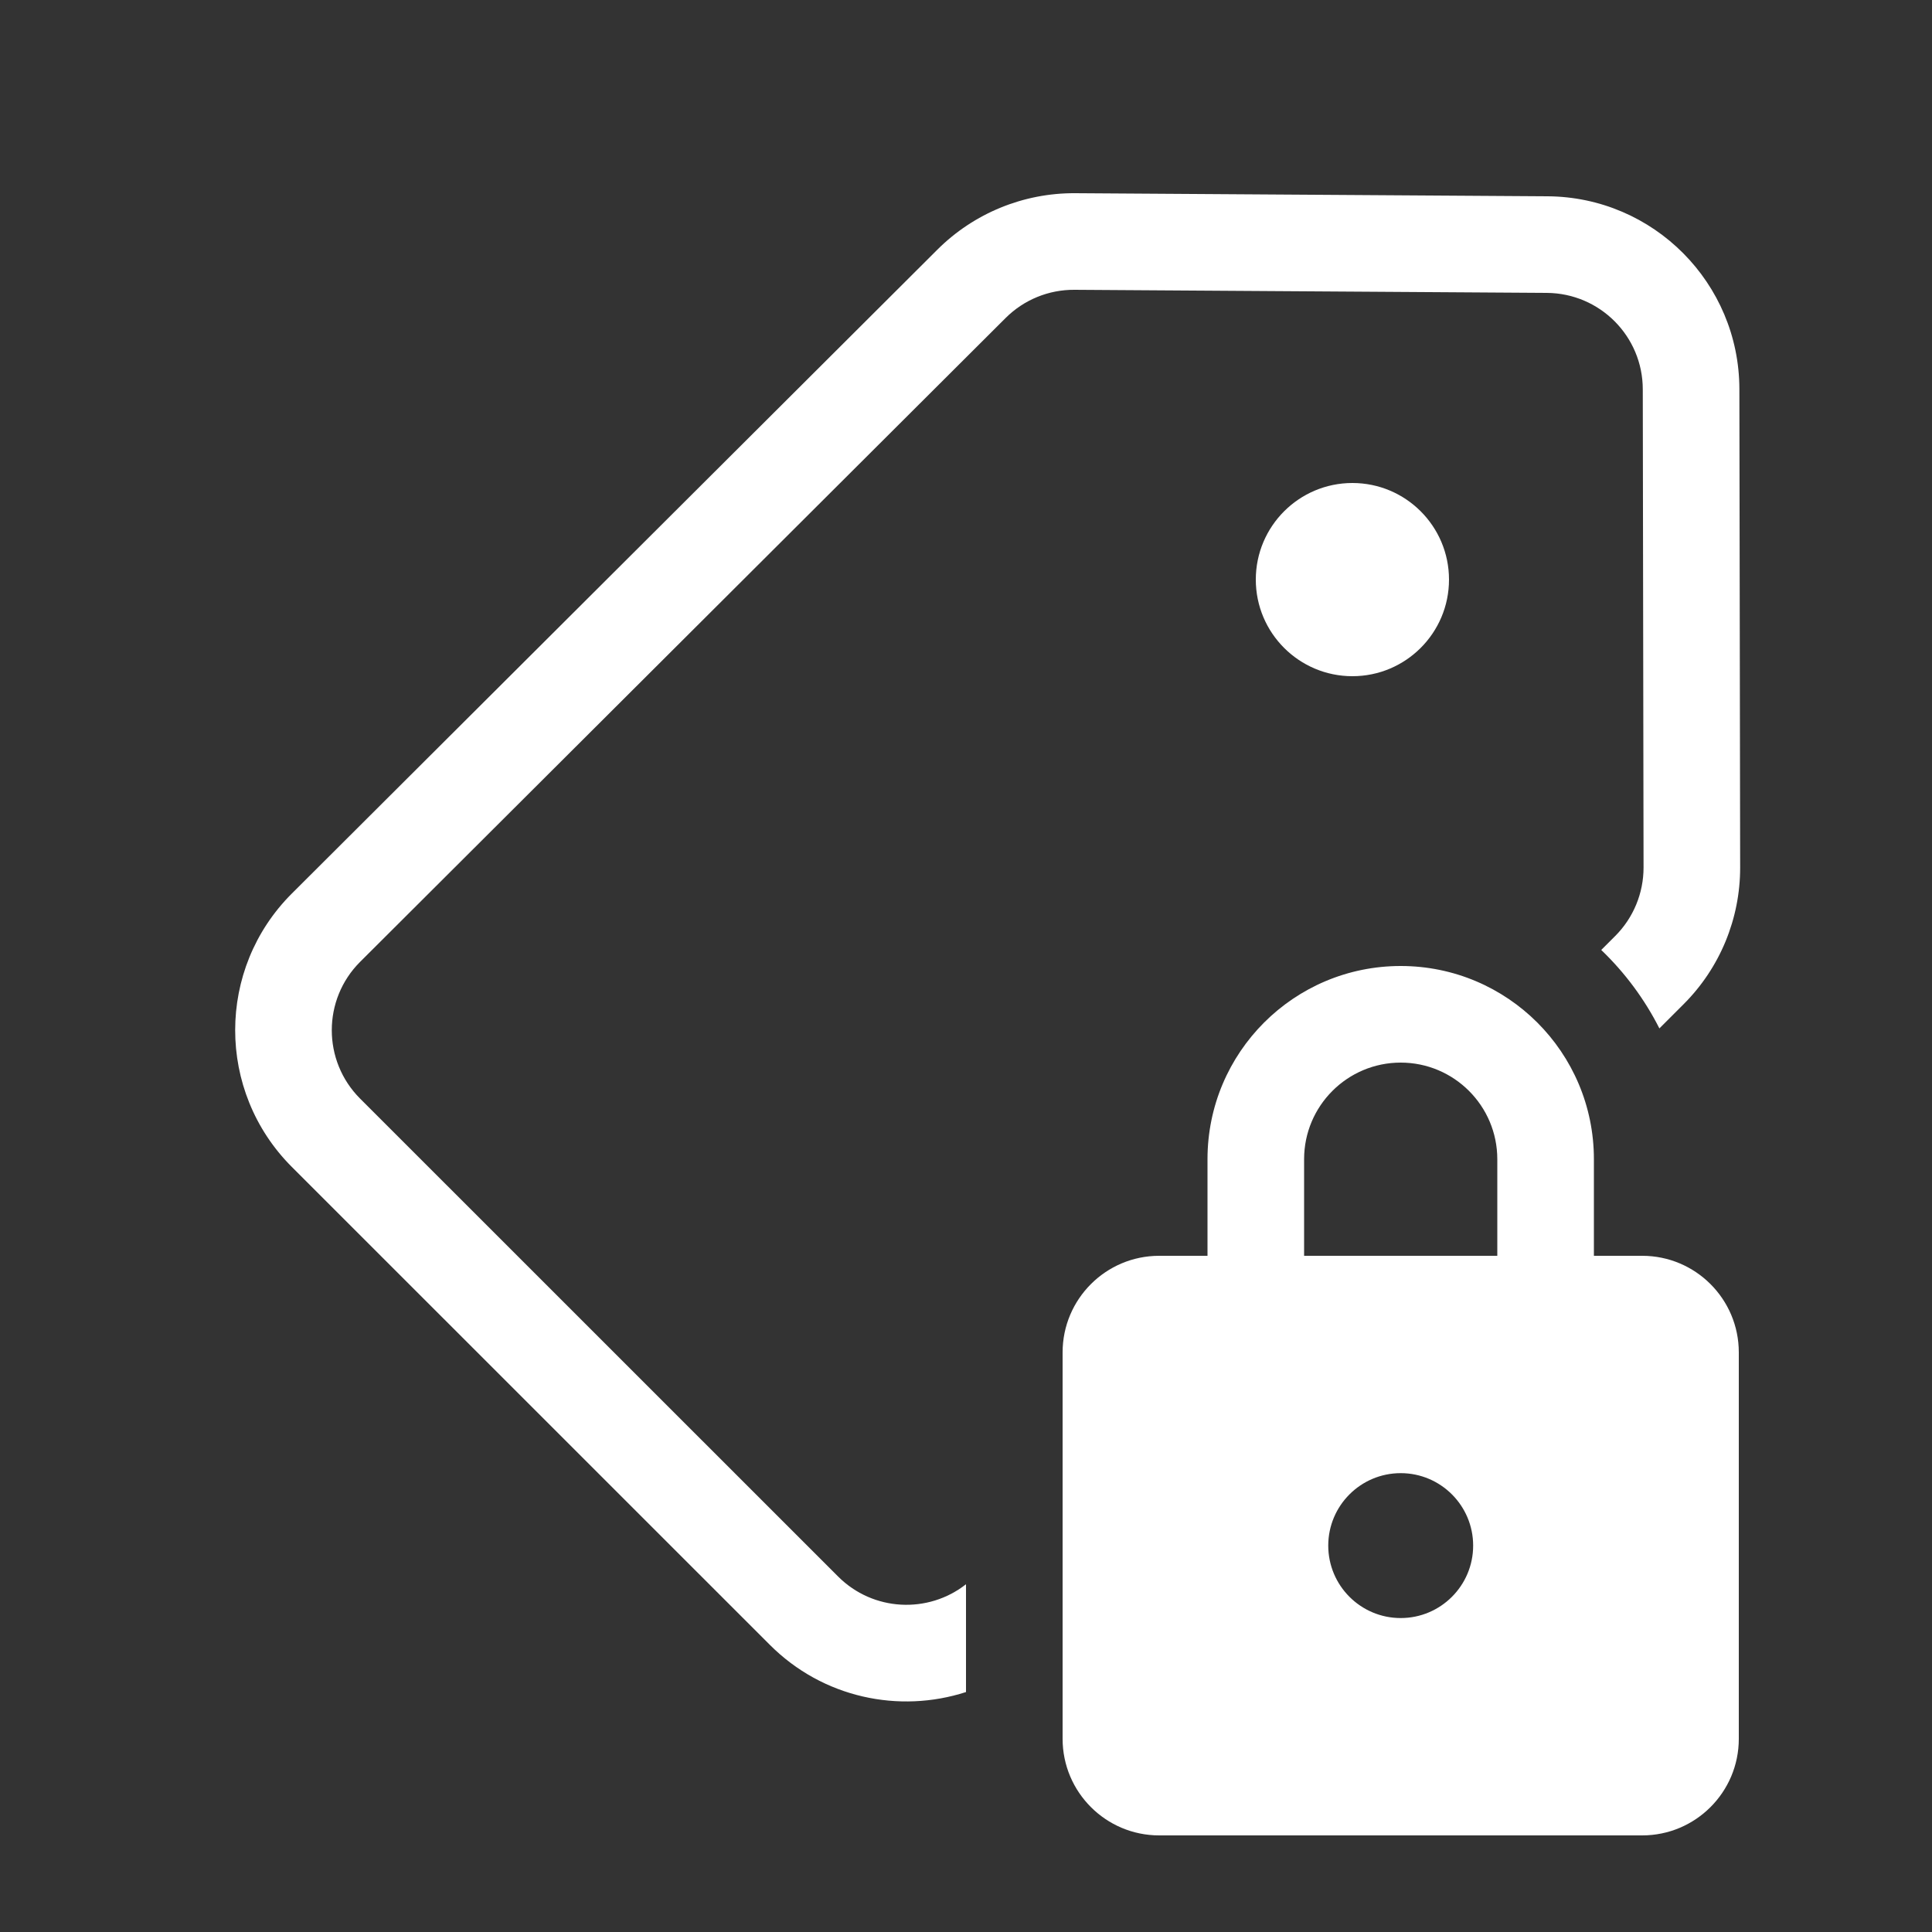 <svg width="20" height="20" viewBox="0 0 20 20" fill="none" xmlns="http://www.w3.org/2000/svg">
<rect x="0" y="0" width="20" height="20" fill="#333333" stroke="none"/>
<path d="M14 7C14.552 7 15 6.552 15 6C15 5.448 14.552 5 14 5C13.448 5 13 5.448 13 6C13 6.552 13.448 7 14 7ZM11.129 2C10.595 1.997 10.082 2.207 9.704 2.584L3.022 9.249C2.239 10.029 2.239 11.297 3.02 12.079L7.969 17.027C8.518 17.577 9.308 17.74 10 17.516V16.4C9.608 16.708 9.038 16.682 8.676 16.32L3.727 11.372C3.337 10.981 3.337 10.347 3.728 9.957L10.41 3.292C10.599 3.103 10.856 2.998 11.123 3L16.013 3.032C16.562 3.036 17.006 3.481 17.006 4.031L17.014 8.981C17.014 9.246 16.909 9.501 16.721 9.689L16.576 9.834C16.82 10.068 17.024 10.342 17.178 10.646L17.428 10.396C17.804 10.021 18.015 9.511 18.014 8.979L18.006 4.029C18.005 2.931 17.118 2.039 16.02 2.032L11.129 2ZM12.5 12V13H12C11.448 13 11 13.448 11 14V18C11 18.552 11.448 19 12 19H17C17.552 19 18 18.552 18 18V14C18 13.448 17.552 13 17 13H16.5V12C16.5 10.895 15.605 10 14.5 10C13.395 10 12.5 10.895 12.5 12ZM13.5 13V12C13.5 11.448 13.948 11 14.5 11C15.052 11 15.5 11.448 15.5 12V13H13.5ZM14.5 15.25C14.914 15.25 15.25 15.586 15.25 16C15.25 16.414 14.914 16.75 14.5 16.75C14.086 16.75 13.75 16.414 13.75 16C13.75 15.586 14.086 15.25 14.5 15.25Z" fill="#ffffff"/>
</svg>
